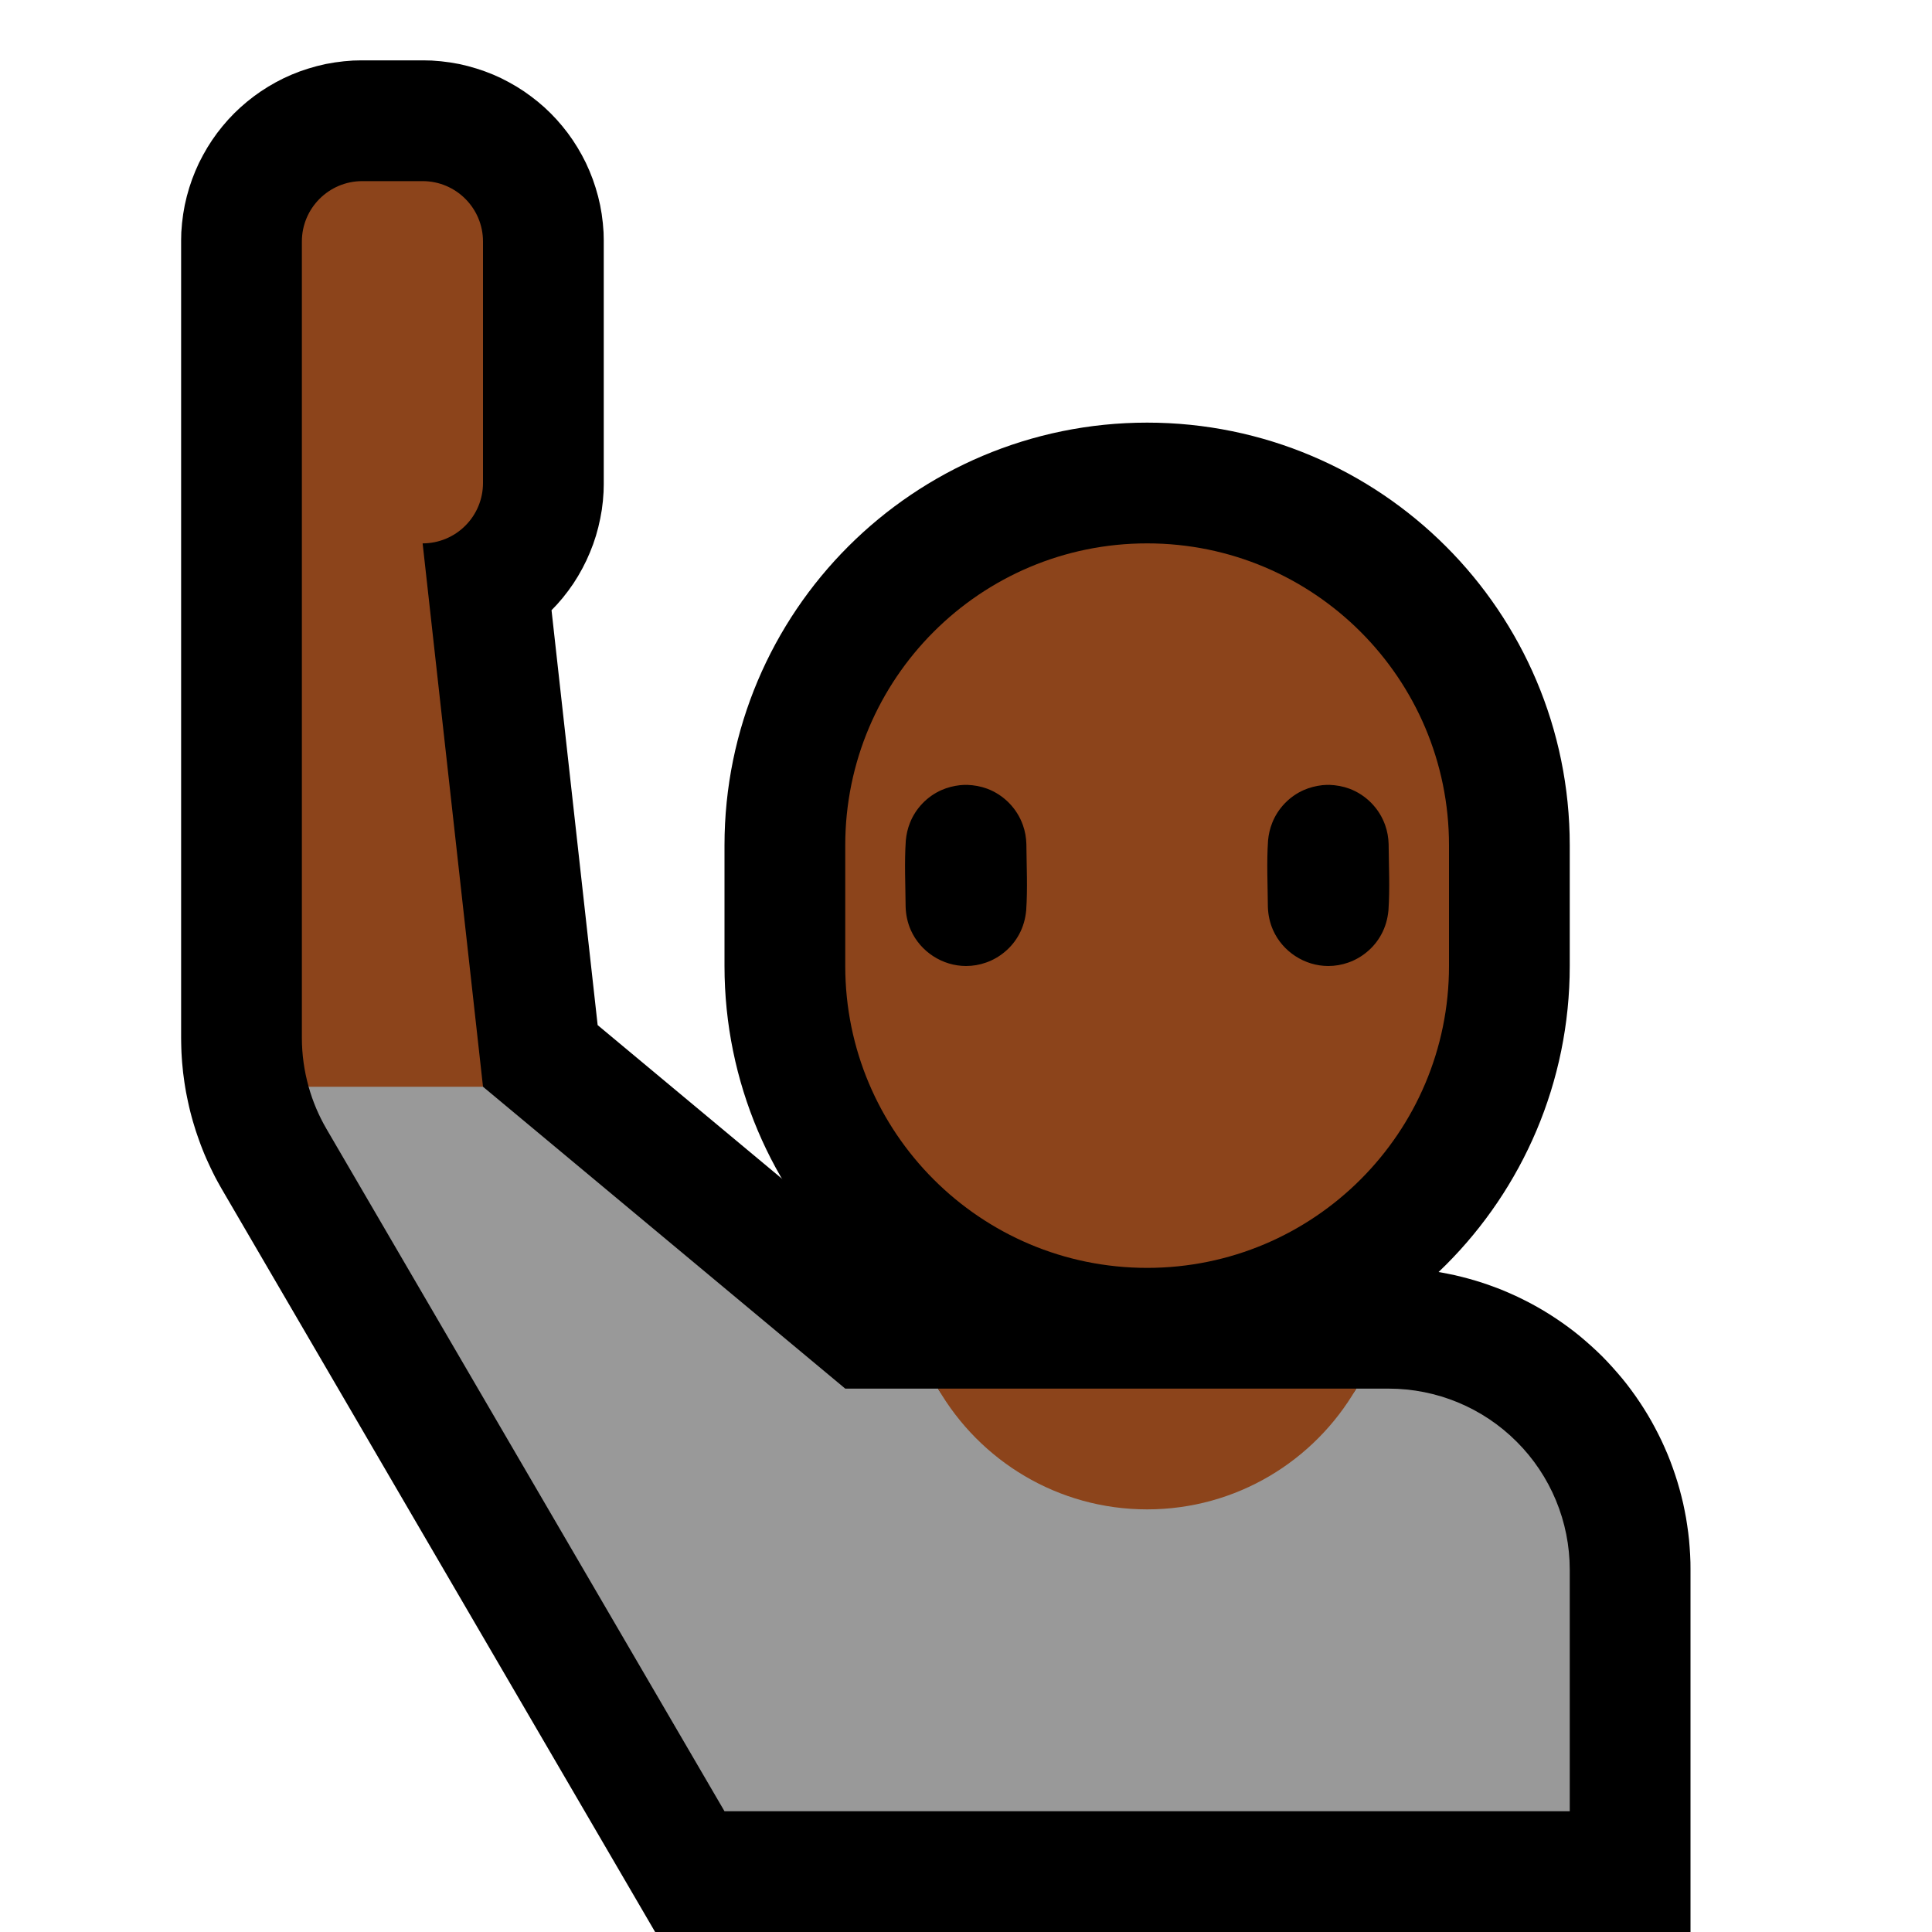 <?xml version="1.0" encoding="UTF-8"?>
<!DOCTYPE svg  PUBLIC '-//W3C//DTD SVG 1.1//EN'  'http://www.w3.org/Graphics/SVG/1.1/DTD/svg11.dtd'>
<svg clip-rule="evenodd" fill-rule="evenodd" stroke-linecap="round" stroke-linejoin="round" stroke-miterlimit="1.5" version="1.1" viewBox="0 0 32 32" xml:space="preserve" xmlns="http://www.w3.org/2000/svg">

    <rect id="raising_hand" width="32" height="32" fill="none"/>
    <clipPath id="_clip1">
        <rect width="32" height="32"/>
    </clipPath>
    <g clip-path="url(#_clip1)">
        <g id="outline">
            <path d="m7.153 1.003 0.151 0.012 0.15 0.019 0.149 0.026 0.145 0.034 0.143 0.041 0.14 0.047 0.138 0.054 0.133 0.06 0.129 0.067 0.126 0.072 0.122 0.078 0.117 0.084 0.113 0.088 0.109 0.094 0.104 0.099 0.099 0.104 0.094 0.109 0.089 0.113 0.083 0.117 0.078 0.122 0.072 0.125 0.067 0.13 0.06 0.134 0.054 0.137 0.047 0.14 0.041 0.143 0.034 0.146 0.026 0.147 0.019 0.151 0.012 0.152 3e-3 0.127v4.05l-3e-3 0.124-0.011 0.147-0.018 0.147-0.026 0.145-0.032 0.143-0.039 0.142-0.046 0.139-0.053 0.136-0.059 0.134-0.066 0.131-0.072 0.128-0.078 0.124-0.085 0.12-0.091 0.117-0.097 0.112-0.089 0.093 0.764 6.872 4.825 4.021h8.288l0.112 1e-3 0.124 5e-3 0.123 8e-3 0.123 0.01 0.122 0.014 0.122 0.017 0.122 0.019 0.12 0.023 0.12 0.025 0.119 0.029 0.118 0.031 0.117 0.034 0.117 0.037 0.115 0.04 0.114 0.042 0.113 0.045 0.113 0.049 0.11 0.05 0.11 0.054 0.109 0.056 0.107 0.059 0.105 0.061 0.104 0.064 0.103 0.067 0.101 0.069 0.1 0.072 0.098 0.074 0.096 0.077 0.094 0.08 0.093 0.082 0.091 0.084 0.089 0.086 0.086 0.089 0.084 0.091 0.082 0.093 0.08 0.094 0.077 0.096 0.074 0.098 0.072 0.1 0.069 0.101 0.067 0.103 0.064 0.104 0.061 0.105 0.059 0.108 0.056 0.108 0.054 0.11 0.05 0.11 0.049 0.113 0.045 0.113 0.042 0.114 0.04 0.116 0.037 0.116 0.034 0.117 0.031 0.118 0.029 0.119 0.025 0.12 0.023 0.121 0.019 0.121 0.017 0.121 0.014 0.123 0.01 0.123 8e-3 0.123 5e-3 0.124 1e-3 0.112v6.012h-17.149l-7.174-12.299-0.037-0.065-0.04-0.072-0.039-0.073-0.037-0.074-0.036-0.074-0.035-0.075-0.034-0.075-0.033-0.076-0.031-0.077-0.03-0.077-0.028-0.077-0.027-0.077-0.027-0.079-0.024-0.078-0.024-0.079-0.022-0.079-0.021-0.08-0.019-0.079-0.018-0.081-0.017-0.081-0.016-0.08-0.014-0.081-0.013-0.082-0.011-0.082-0.011-0.081-0.016-0.164-6e-3 -0.083-5e-3 -0.083-3e-3 -0.082-2e-3 -0.083-1e-3 -0.075v-13.222l3e-3 -0.128 0.012-0.151 0.019-0.15 0.026-0.148 0.034-0.146 0.041-0.144 0.047-0.139 0.054-0.137 0.06-0.134 0.067-0.129 0.072-0.126 0.078-0.122 0.083-0.117 0.089-0.113 0.094-0.109 0.099-0.104 0.104-0.099 0.109-0.094 0.112-0.088 0.118-0.084 0.122-0.078 0.125-0.072 0.13-0.067 0.133-0.06 0.137-0.054 0.141-0.047 0.143-0.041 0.145-0.034 0.149-0.026 0.15-0.019 0.151-0.012 0.128-3e-3h1.05l0.128 3e-3zm5.996 26.997h10.851v-1.988-0.037l-1e-3 -0.025-2e-3 -0.024-2e-3 -0.025-3e-3 -0.024-3e-3 -0.025-4e-3 -0.024-0.015-0.072-7e-3 -0.023-6e-3 -0.024-0.024-0.069-9e-3 -0.023-0.02-0.044-0.022-0.044-0.024-0.042-0.026-0.042-0.028-0.04-0.015-0.02-0.016-0.019-0.015-0.018-0.017-0.019-0.034-0.036-0.054-0.051-0.019-0.015-0.02-0.016-0.019-0.015-0.04-0.028-0.021-0.013-0.02-0.013-0.022-0.012-0.021-0.012-0.044-0.022-0.044-0.02-0.023-9e-3 -0.069-0.024-0.024-6e-3 -0.023-7e-3 -0.072-0.015-0.024-4e-3 -0.025-3e-3 -0.024-3e-3 -0.025-2e-3 -0.024-2e-3 -0.025-1e-3h-0.037-9.712l-3.653-3.044 3.526 6.044z"/>
            <path d="m24 14c0-2.761-2.239-5-5-5s-5 2.239-5 5v2c0 2.761 2.239 5 5 5s5-2.239 5-5v-2z" fill="none" stroke="#000" stroke-width="4px"/>
        </g>
        <g id="emoji">
            
                <path d="m23 23c0.796 0 1.559 0.316 2.121 0.879 0.563 0.562 0.879 1.325 0.879 2.121v4h-14s-5.095-8.734-6.591-11.299c-0.129-0.221-0.229-0.457-0.297-0.701l0.297-1h1.591l1 1 6 5h1.536c0.692 1.195 6.236 1.195 6.928 0h0.536z" fill="#999"/>
                <path d="m5.112 18c-0.074-0.263-0.112-0.536-0.112-0.811v-8.189-5c0-0.552 0.448-1 1-1h1c0.552 0 1 0.448 1 1v4c0 0.265-0.105 0.52-0.293 0.707-0.187 0.188-0.442 0.293-0.707 0.293l1 9h-2.888z" fill="#8C441B"/>
                <path d="m15.536 23h6.928c-0.692 1.195-1.985 2-3.464 2s-2.772-0.805-3.464-2z" fill="#8C441B"/>
            
            <path d="m24 14c0-2.761-2.239-5-5-5s-5 2.239-5 5v2c0 2.761 2.239 5 5 5s5-2.239 5-5v-2z" fill="#8C441B"/>
            <clipPath id="_clip2">
                <path d="m24 14c0-2.761-2.239-5-5-5s-5 2.239-5 5v2c0 2.761 2.239 5 5 5s5-2.239 5-5v-2z"/>
            </clipPath>
            <g clip-path="url(#_clip2)">
                <path d="m22.02 13c0.113 4e-3 0.224 0.024 0.33 0.063 0.276 0.103 0.496 0.328 0.593 0.605 0.036 0.101 0.054 0.206 0.057 0.312 3e-3 0.366 0.022 0.734-3e-3 1.099-0.013 0.14-0.051 0.275-0.118 0.398-0.06 0.111-0.141 0.21-0.238 0.29-0.092 0.077-0.197 0.137-0.309 0.176-0.107 0.038-0.219 0.057-0.332 0.057-0.391 0-0.755-0.237-0.914-0.594-0.054-0.122-0.082-0.253-0.086-0.386-3e-3 -0.366-0.022-0.734 3e-3 -1.099 9e-3 -0.1 0.031-0.197 0.068-0.29 0.095-0.242 0.286-0.44 0.523-0.545 0.098-0.043 0.201-0.069 0.307-0.081 0.039-4e-3 0.079-5e-3 0.119-5e-3zm-6 0c0.113 4e-3 0.224 0.024 0.33 0.063 0.276 0.103 0.496 0.328 0.593 0.605 0.036 0.101 0.054 0.206 0.057 0.312 3e-3 0.366 0.022 0.734-3e-3 1.099-0.013 0.14-0.051 0.275-0.118 0.398-0.06 0.111-0.141 0.21-0.238 0.29-0.092 0.077-0.197 0.137-0.309 0.176-0.107 0.038-0.219 0.057-0.332 0.057-0.391 0-0.755-0.237-0.914-0.594-0.054-0.122-0.082-0.253-0.086-0.386-3e-3 -0.366-0.022-0.734 3e-3 -1.099 9e-3 -0.1 0.031-0.197 0.068-0.29 0.095-0.242 0.286-0.44 0.523-0.545 0.098-0.043 0.201-0.069 0.307-0.081 0.039-4e-3 0.079-5e-3 0.119-5e-3z"/>
            </g>
        </g>
    </g>
</svg>
